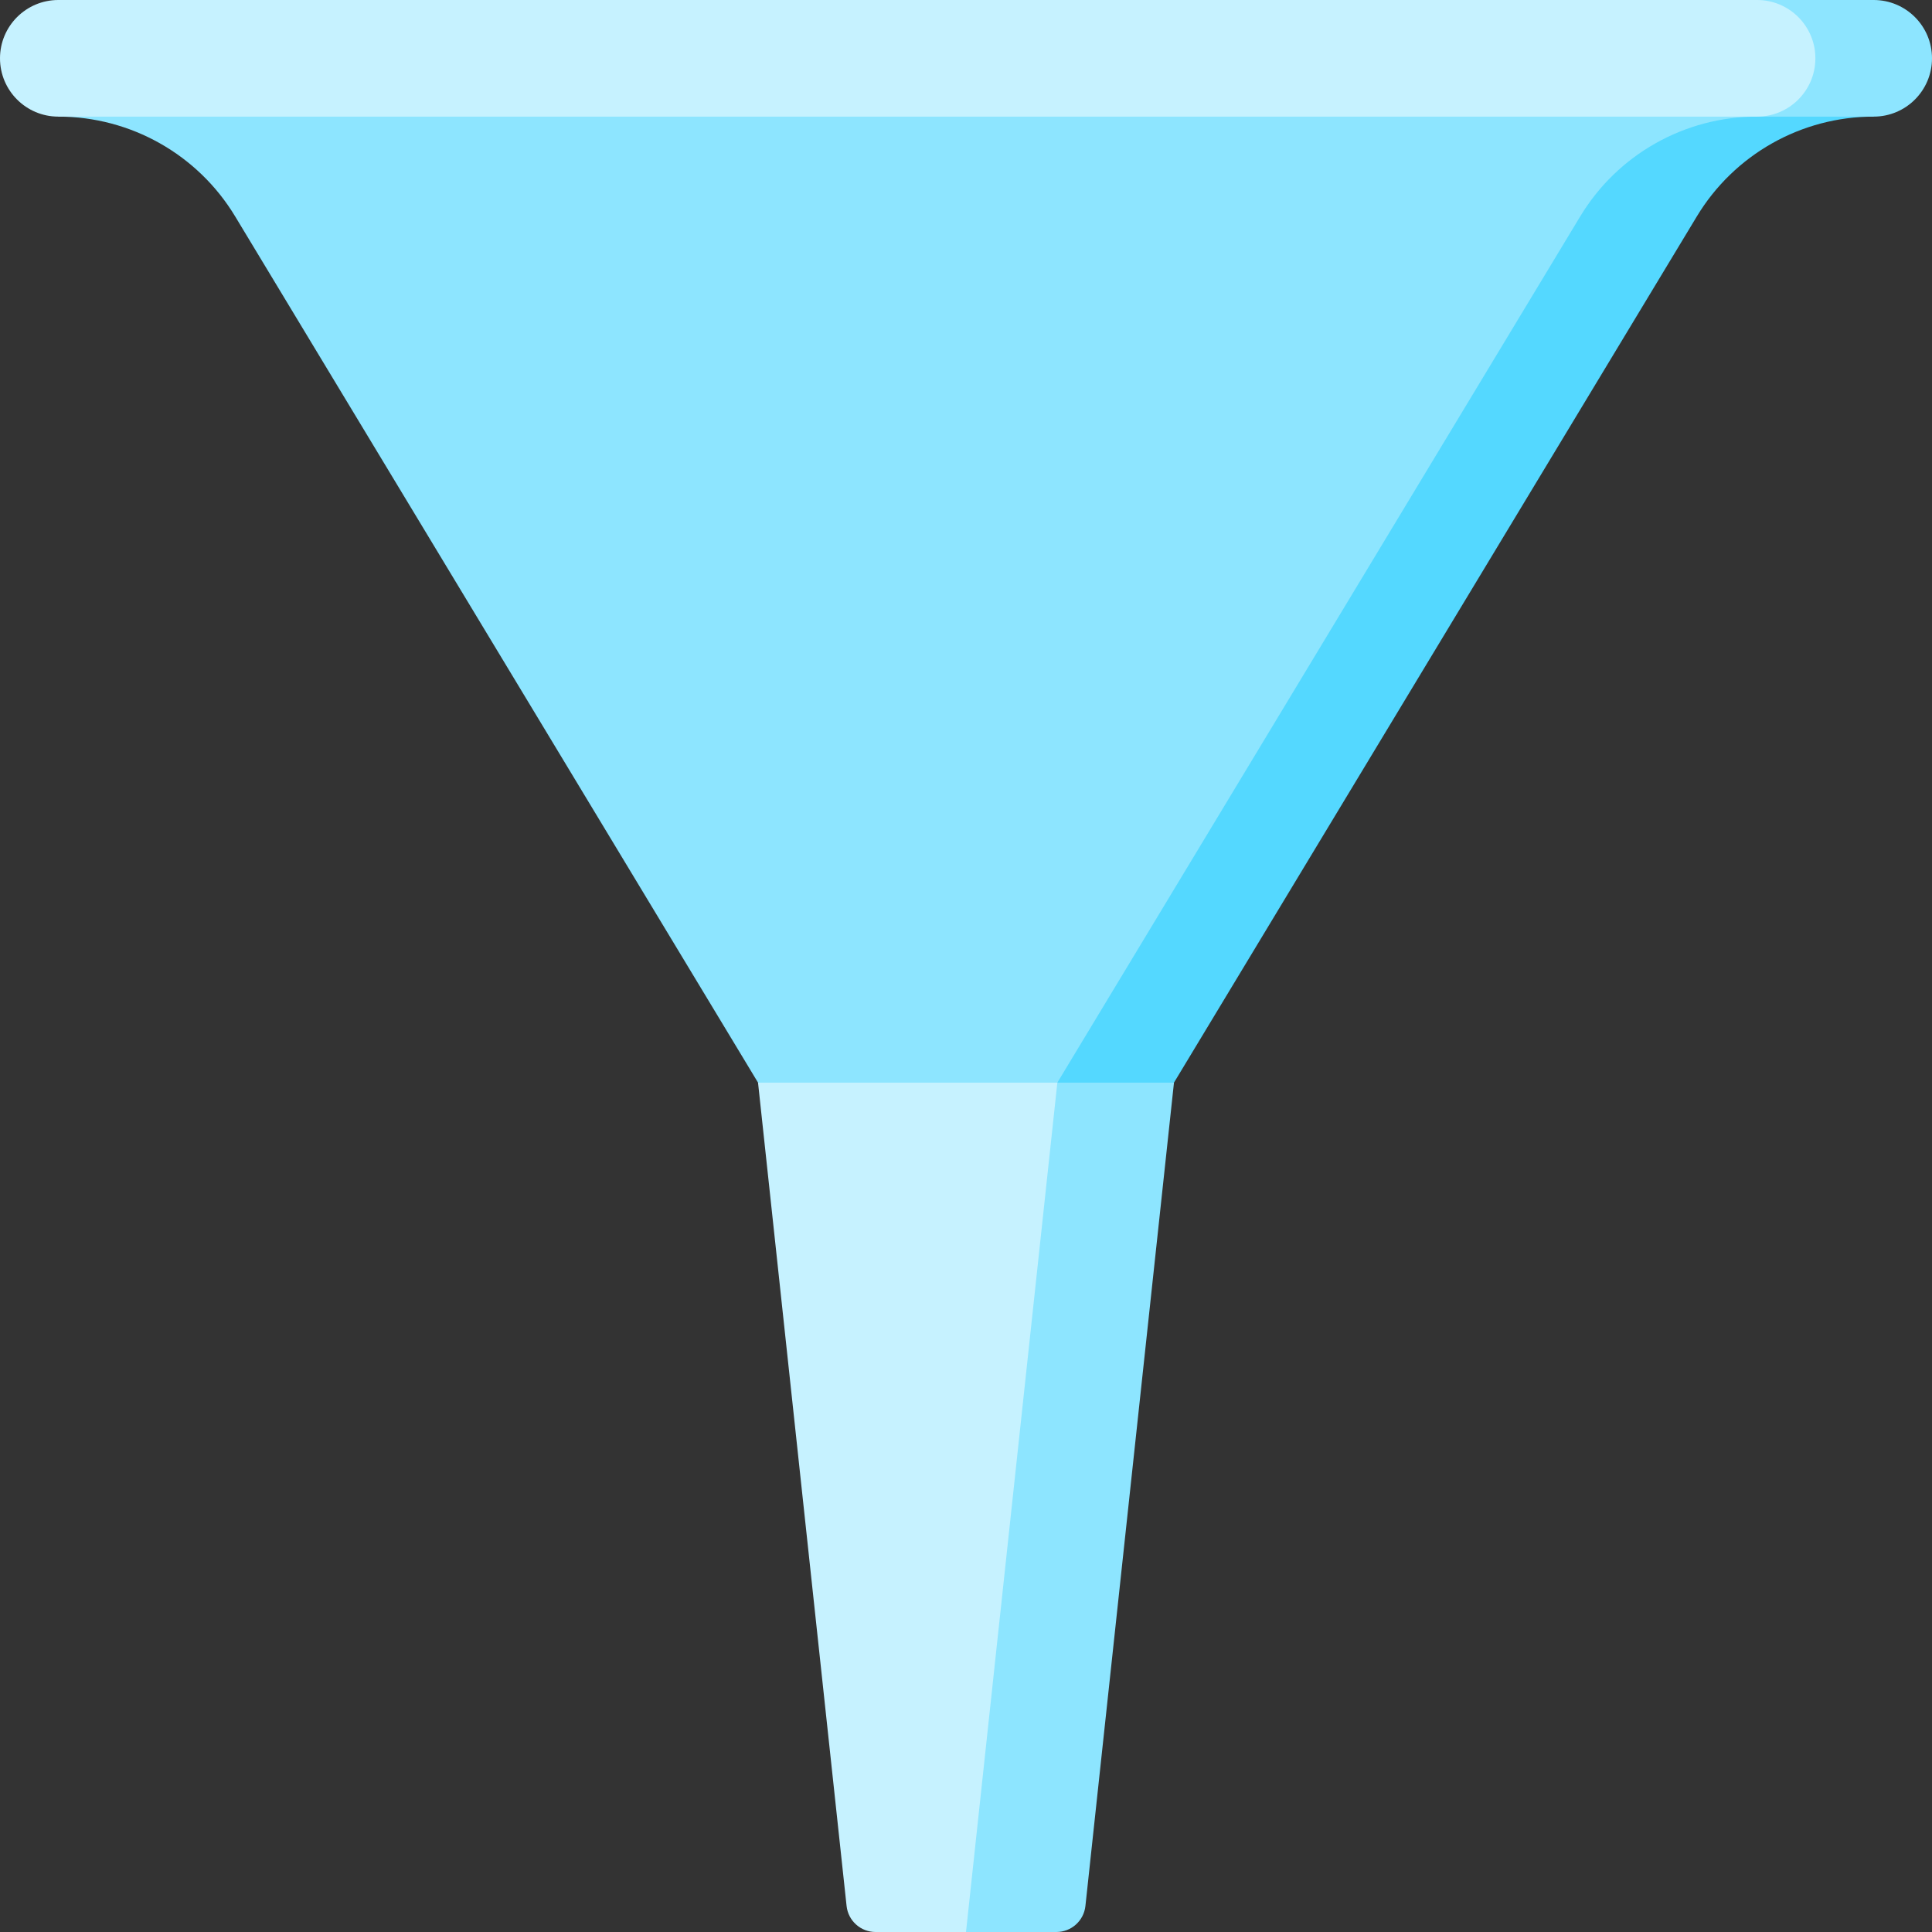 <svg id="Capa_1" enable-background="new 0 0 497 497" height="512" viewBox="0 0 497 497" width="512" xmlns="http://www.w3.org/2000/svg"><rect x="0" y="0" width="497" height="497" fill="#333333" stroke="none"/><g><path d="m248.5 497h23.263c3.832 0 7.047-2.888 7.457-6.698l22.78-211.802-68.5-30z" fill="#8de5ff"/><path d="m272 278.5-23.5 218.5h-23.263c-3.832 0-7.047-2.888-7.457-6.698l-22.78-211.802 38.5-30z" fill="#c6f2ff"/><path d="m272 15v263.5h30l134.497-222.816c9.622-15.941 26.884-25.684 45.503-25.684v-15z" fill="#54d8ff"/><path d="m15 15v15c18.62 0 35.88 9.74 45.5 25.68l134.5 222.82h77l134.497-222.816c9.622-15.941 26.884-25.684 45.503-25.684v-15z" fill="#8de5ff"/><path d="m482 0h-30v30h30c8.284 0 15-6.716 15-15s-6.716-15-15-15z" fill="#8de5ff"/><path d="m467 15c0-8.284-6.716-15-15-15h-437c-8.284 0-15 6.716-15 15s6.716 15 15 15h437c8.284 0 15-6.716 15-15z" fill="#c6f2ff"/></g></svg>